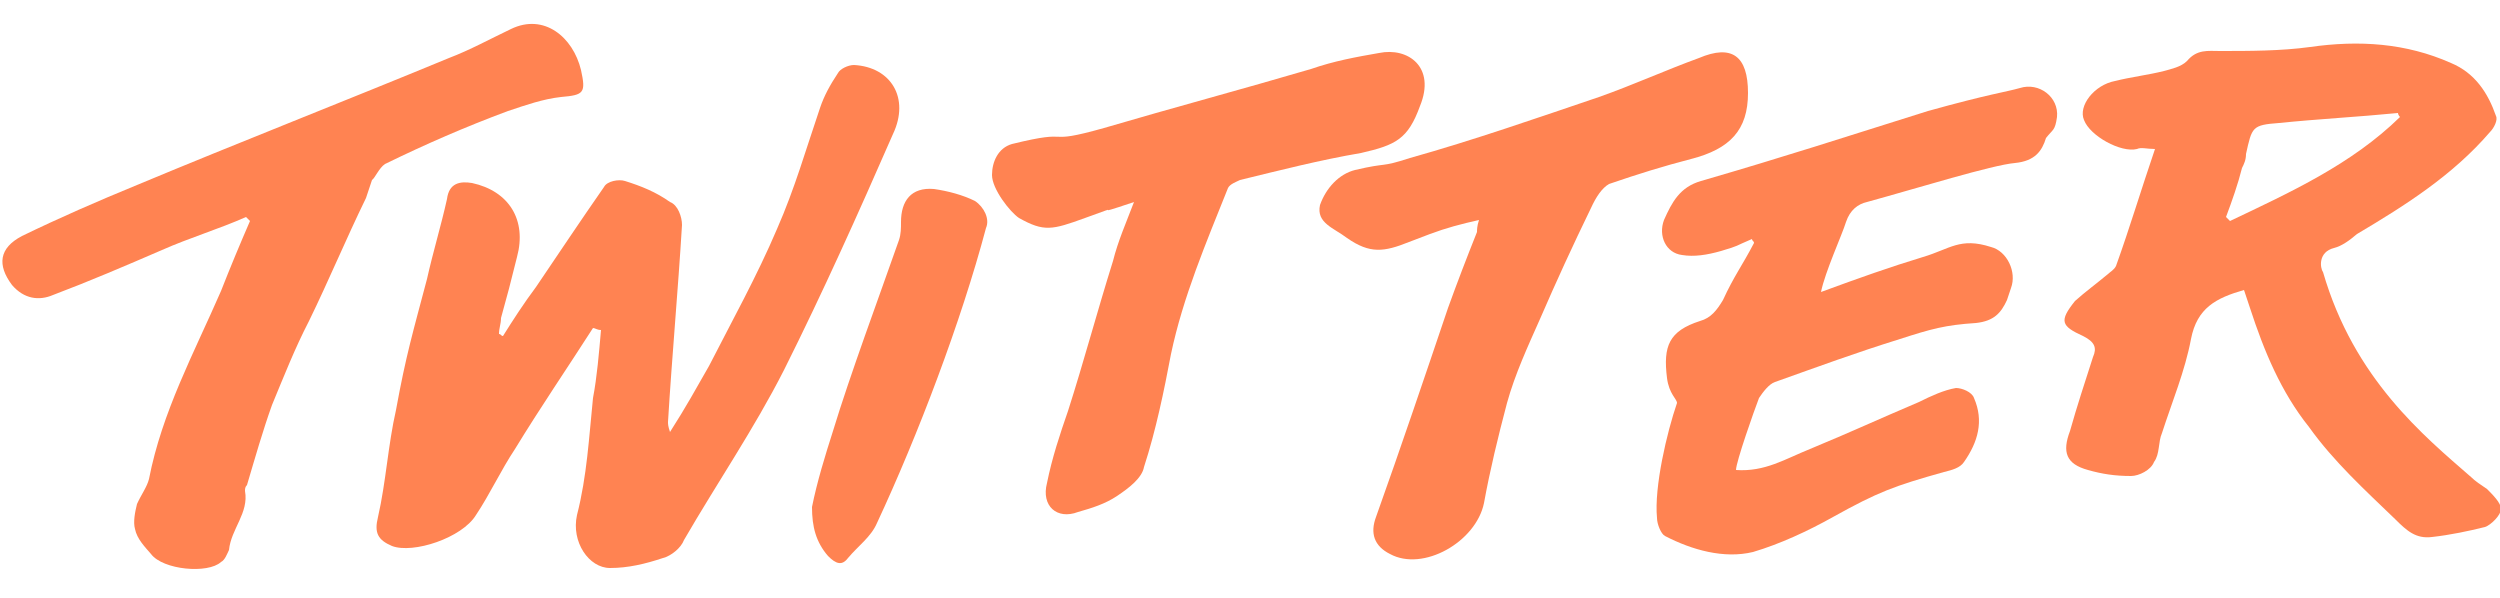 <?xml version="1.0" encoding="utf-8"?>
<!-- Generator: Adobe Illustrator 18.0.0, SVG Export Plug-In . SVG Version: 6.00 Build 0)  -->
<!DOCTYPE svg PUBLIC "-//W3C//DTD SVG 1.1//EN" "http://www.w3.org/Graphics/SVG/1.1/DTD/svg11.dtd">
<svg version="1.1" id="Layer_1" xmlns="http://www.w3.org/2000/svg" xmlns:xlink="http://www.w3.org/1999/xlink" x="0px" y="0px"
	 viewBox="0 95.1 250 59.8" enable-background="new 0 95.1 250 59.8" xml:space="preserve">
<g>
	<path fill="#FF8352" d="M85.4,101.6c-0.6,0-1.4,0.4-1.6,0.8c-0.8,1.2-1.4,2.3-1.8,3.5c-1.4,4.1-2.5,8-4.3,12.1
		c-2,4.7-4.5,9.2-6.8,13.7c-1.2,2.1-2.3,4.1-3.9,6.6c-0.2-0.6-0.2-0.8-0.2-1c0.4-6.6,1-13.1,1.4-19.7c0-0.8-0.4-2-1.2-2.3
		c-1.4-1-2.9-1.6-4.5-2.1c-0.6-0.2-1.8,0-2.1,0.6c-2.3,3.3-4.5,6.6-6.8,10c-1.2,1.6-2.3,3.3-3.3,4.9c-0.2,0-0.2-0.2-0.4-0.2
		c0-0.6,0.2-1,0.2-1.6c0.8-2.9,0.8-2.9,1.6-6.1c1-3.7-0.8-6.6-4.5-7.4c-1.2-0.2-2.3,0-2.5,1.6c-0.6,2.7-1.4,5.3-2,8
		c-1.4,5.3-2.1,7.6-3.1,13.1c-0.8,3.5-1,7.2-1.8,10.7c-0.4,1.6,0,2.3,1.4,2.9c2.1,0.8,7-0.8,8.4-3.1c1.4-2.1,2.5-4.5,3.9-6.6
		c2.5-4.1,5.3-8.2,7.8-12.1c0.2,0,0.4,0.2,0.8,0.2c-0.2,2.3-0.4,4.7-0.8,6.8c-0.4,3.9-0.6,7.8-1.6,11.7c-0.6,2.7,1.2,5.3,3.3,5.3
		c1.8,0,3.5-0.4,5.3-1c0.8-0.2,1.8-1,2.1-1.8c3.3-5.7,7-11.1,10-17c3.9-7.8,7.4-15.6,10.9-23.6C91,104.9,89.1,101.8,85.4,101.6z"/>
	<path fill="#FF8352" d="M97.5,115.2c-1.2-0.6-2.7-1-4.1-1.2c-2.3-0.2-3.3,1.2-3.3,3.3c0,0.6,0,1.2-0.2,1.8
		c-2,5.7-4.9,13.5-6.6,19.1c-0.8,2.5-1.6,5.1-2.1,7.6c0,2,0.4,3.5,1.6,4.9c0.8,0.8,1.4,1,2,0.2c1-1.2,2.3-2.1,2.9-3.5
		c4.1-8.8,8.4-20.1,10.9-29.5C99,117,98.4,115.8,97.5,115.2z"/>
	<path fill="#FF8352" d="M38.5,111.5c4.1-2,8-3.7,12.3-5.3c1.8-0.6,3.5-1.2,5.3-1.4c2.3-0.2,2.5-0.4,2-2.7c-0.8-3.3-3.7-5.7-7-4.1
		c-2.1,1-4.1,2.1-6.2,2.9c-10.4,4.3-20.9,8.4-31.2,12.7c-3.9,1.6-7.8,3.3-11.5,5.1c-2.3,1.2-2.5,2.9-1,4.9c1.2,1.4,2.7,1.6,4.1,1
		c3.7-1.4,7.2-2.9,10.9-4.5c2.7-1.2,5.7-2.1,8.4-3.3c0.2,0.2,0.4,0.4,0.4,0.4c-1,2.3-2,4.7-2.9,7c-2.7,6.2-5.9,12.1-7.2,18.8
		c-0.2,0.8-0.8,1.6-1.2,2.5c-0.2,0.8-0.4,1.8-0.2,2.5c0.2,1,1,1.8,1.6,2.5c1.2,1.6,5.7,2,7,0.8c0.4-0.2,0.6-0.8,0.8-1.2
		c0.2-2.1,2-3.7,1.6-5.9c0-0.2,0-0.4,0.2-0.6c0.8-2.7,1.6-5.5,2.5-8c1.2-2.9,2.3-5.7,3.7-8.4c2-4.1,3.7-8.2,5.7-12.3
		c0.2-0.6,0.4-1.2,0.6-1.8C37.5,112.9,37.9,111.9,38.5,111.5z"/>
	<path fill="#FF8352" d="M160.9,113.5c2.9-1,5.5-1.8,8.2-2.5c3.9-1,5.7-2.9,5.7-6.6s-1.6-4.9-4.9-3.5c-3.3,1.2-6.6,2.7-10,3.9
		c-6.2,2.1-12.5,4.3-18.9,6.1c-3.1,1-2.1,0.4-5.5,1.2c-1.6,0.4-2.9,1.8-3.5,3.5c-0.4,1.8,1.4,2.3,2.7,3.3c2.3,1.6,3.7,1.4,6.2,0.4
		c2.1-0.8,0,0,2.1-0.8c1.6-0.6,3.1-1,4.9-1.4c-0.2,0.6-0.2,1-0.2,1.2c-1,2.5-2,5.1-2.9,7.6c-2.3,6.8-4.7,13.9-7.2,20.9
		c-0.6,1.6-0.2,2.9,1.4,3.7c3.3,1.8,8.6-1.2,9.4-5.1c0.6-3.3,1.4-6.6,2.3-10c0.8-2.9,2.1-5.7,3.3-8.4c1.6-3.7,3.3-7.4,5.1-11.1
		C159.6,114.8,160.2,113.9,160.9,113.5z"/>
	<path fill="#FF8352" d="M233.4,119.9c0.8-0.2,1.6-0.8,2.3-1.4c4.9-2.9,9.6-5.9,13.3-10.2c0.4-0.4,0.8-1.2,0.6-1.6
		c-0.8-2.3-2.1-4.3-4.5-5.3c-4.5-2-9.2-2.3-14.1-1.6c-2.9,0.4-6.1,0.4-9,0.4c-1.2,0-2.3-0.2-3.3,1c-0.6,0.6-1.6,0.8-2.3,1
		c-1.6,0.4-3.3,0.6-4.9,1c-2.1,0.4-3.7,2.5-3.1,3.9c0.6,1.6,3.7,3.3,5.3,2.9c0.4-0.2,1,0,1.8,0c-1.4,4.1-2.5,7.8-3.9,11.7
		c-0.2,0.4-0.6,0.6-0.8,0.8c-1.2,1-2.3,1.8-3.3,2.7c-1.6,2-1.4,2.5,0.8,3.5c1.2,0.6,1.4,1.2,1,2.1c-0.8,2.5-1.6,4.9-2.3,7.4
		c-0.8,2.1-0.4,3.3,1.8,3.9c1.4,0.4,2.7,0.6,4.3,0.6c0.8,0,2-0.6,2.3-1.4c0.6-0.8,0.4-2,0.8-2.9c1-3.1,2.3-6.2,2.9-9.4
		c0.6-3.1,2.5-4.1,5.3-4.9c0.2,0.6,0.4,1.2,0.6,1.8c1.4,4.3,3.1,8.4,5.9,11.9c2.5,3.5,5.7,6.4,8.6,9.2c1.2,1.2,2.1,2,3.7,1.8
		c1.8-0.2,3.7-0.6,5.3-1c0.6-0.2,1.6-1.2,1.6-1.8s-0.8-1.4-1.4-2c-0.6-0.4-1.2-0.8-1.6-1.2c-4.7-4.1-11.7-9.8-14.8-20.5
		C232,121.9,231.8,120.3,233.4,119.9z M223,117.2c-0.2-0.2-0.2-0.2-0.4-0.4c0.6-1.6,1.2-3.3,1.6-4.9c0.2-0.4,0.4-0.8,0.4-1.4
		c0.6-2.7,0.6-2.9,3.3-3.1c3.9-0.4,7.8-0.6,11.9-1c0,0.2,0.2,0.4,0.2,0.4C235.2,111.5,229.1,114.3,223,117.2z"/>
	<path fill="#FF8352" d="M205.7,106.8c0.2-2-1.8-3.5-3.7-2.9c-1.4,0.4-3.1,0.6-9.2,2.3c-8.6,2.7-14.1,4.5-22.7,7
		c-2.1,0.6-2.9,2.1-3.7,3.9c-0.6,1.6,0.2,3.3,1.8,3.5c1.2,0.2,2.5,0,3.9-0.4c2-0.6,1.2-0.4,3.1-1.2c0,0.2,0.2,0.2,0.2,0.4
		c-1.2,2.3-2,3.3-3.1,5.7c-0.6,1-1.2,1.8-2.3,2.1c-3.1,1-3.7,2.5-3.3,5.7c0.2,1.6,1,2.1,1,2.5c-1,2.9-2.3,8.4-2,11.5
		c0,0.6,0.4,1.6,0.8,1.8c2.7,1.4,5.9,2.3,8.8,1.6c2.7-0.8,5.5-2.1,8-3.5c4.5-2.5,6.1-3.1,11.1-4.5c0.8-0.2,1.6-0.4,2-1
		c1.4-2,2-4.1,1-6.4c-0.2-0.6-1.2-1-1.8-1c-1.2,0.2-2.5,0.8-3.7,1.4c-4.7,2-6.1,2.7-10.9,4.7c-2.5,1-4.5,2.3-7.4,2.1
		c0-0.8,1.8-5.9,2.3-7.2c0.4-0.6,1-1.4,1.6-1.6c4.5-1.6,8-2.9,12.5-4.3c3.1-1,4.5-1.4,7.6-1.6c1.8-0.2,2.5-1,3.1-2.3
		c0.2-0.6,0.2-0.6,0.4-1.2c0.6-1.6-0.4-3.7-2-4.1c-3.1-1-4.1,0.2-6.8,1c-3.3,1-6.4,2.1-10.2,3.5c0.4-2,2.1-5.7,2.5-7
		c0.4-1.2,1.2-1.8,2.1-2c5.1-1.4,12.5-3.7,14.8-3.9c2-0.2,2.7-1.2,3.1-2.5C205.3,108,205.5,108.2,205.7,106.8z"/>
	<path fill="#FF8352" d="M142,105.7c1.6-3.9-1.2-5.9-4.1-5.3c-2.3,0.4-4.5,0.8-6.8,1.6c-6.8,2-13.9,3.9-20.7,5.9
		c-6.4,1.8-2.7,0-9.2,1.6c-1.4,0.4-2,1.8-2,3.1c0,1.4,1.8,3.7,2.7,4.3c2.5,1.4,3.3,1.2,6.6,0c4.9-1.8-0.4,0.2,4.9-1.6
		c-0.8,2.1-1.6,3.9-2.1,5.9c-1.6,5.1-2.9,10-4.5,15c-0.8,2.3-1.6,4.7-2.1,7.2c-0.6,2.3,1,3.7,3.1,2.9c1.4-0.4,2.7-0.8,3.9-1.6
		c1.2-0.8,2.5-1.8,2.7-2.9c1.2-3.7,2-7.6,2.7-11.3c1.2-5.7,3.5-11.1,5.7-16.6c0.2-0.4,0.8-0.6,1.2-0.8c4.1-1,8-2,12.1-2.7
		C139.6,109.6,140.8,109,142,105.7z"/>
</g>
</svg>
